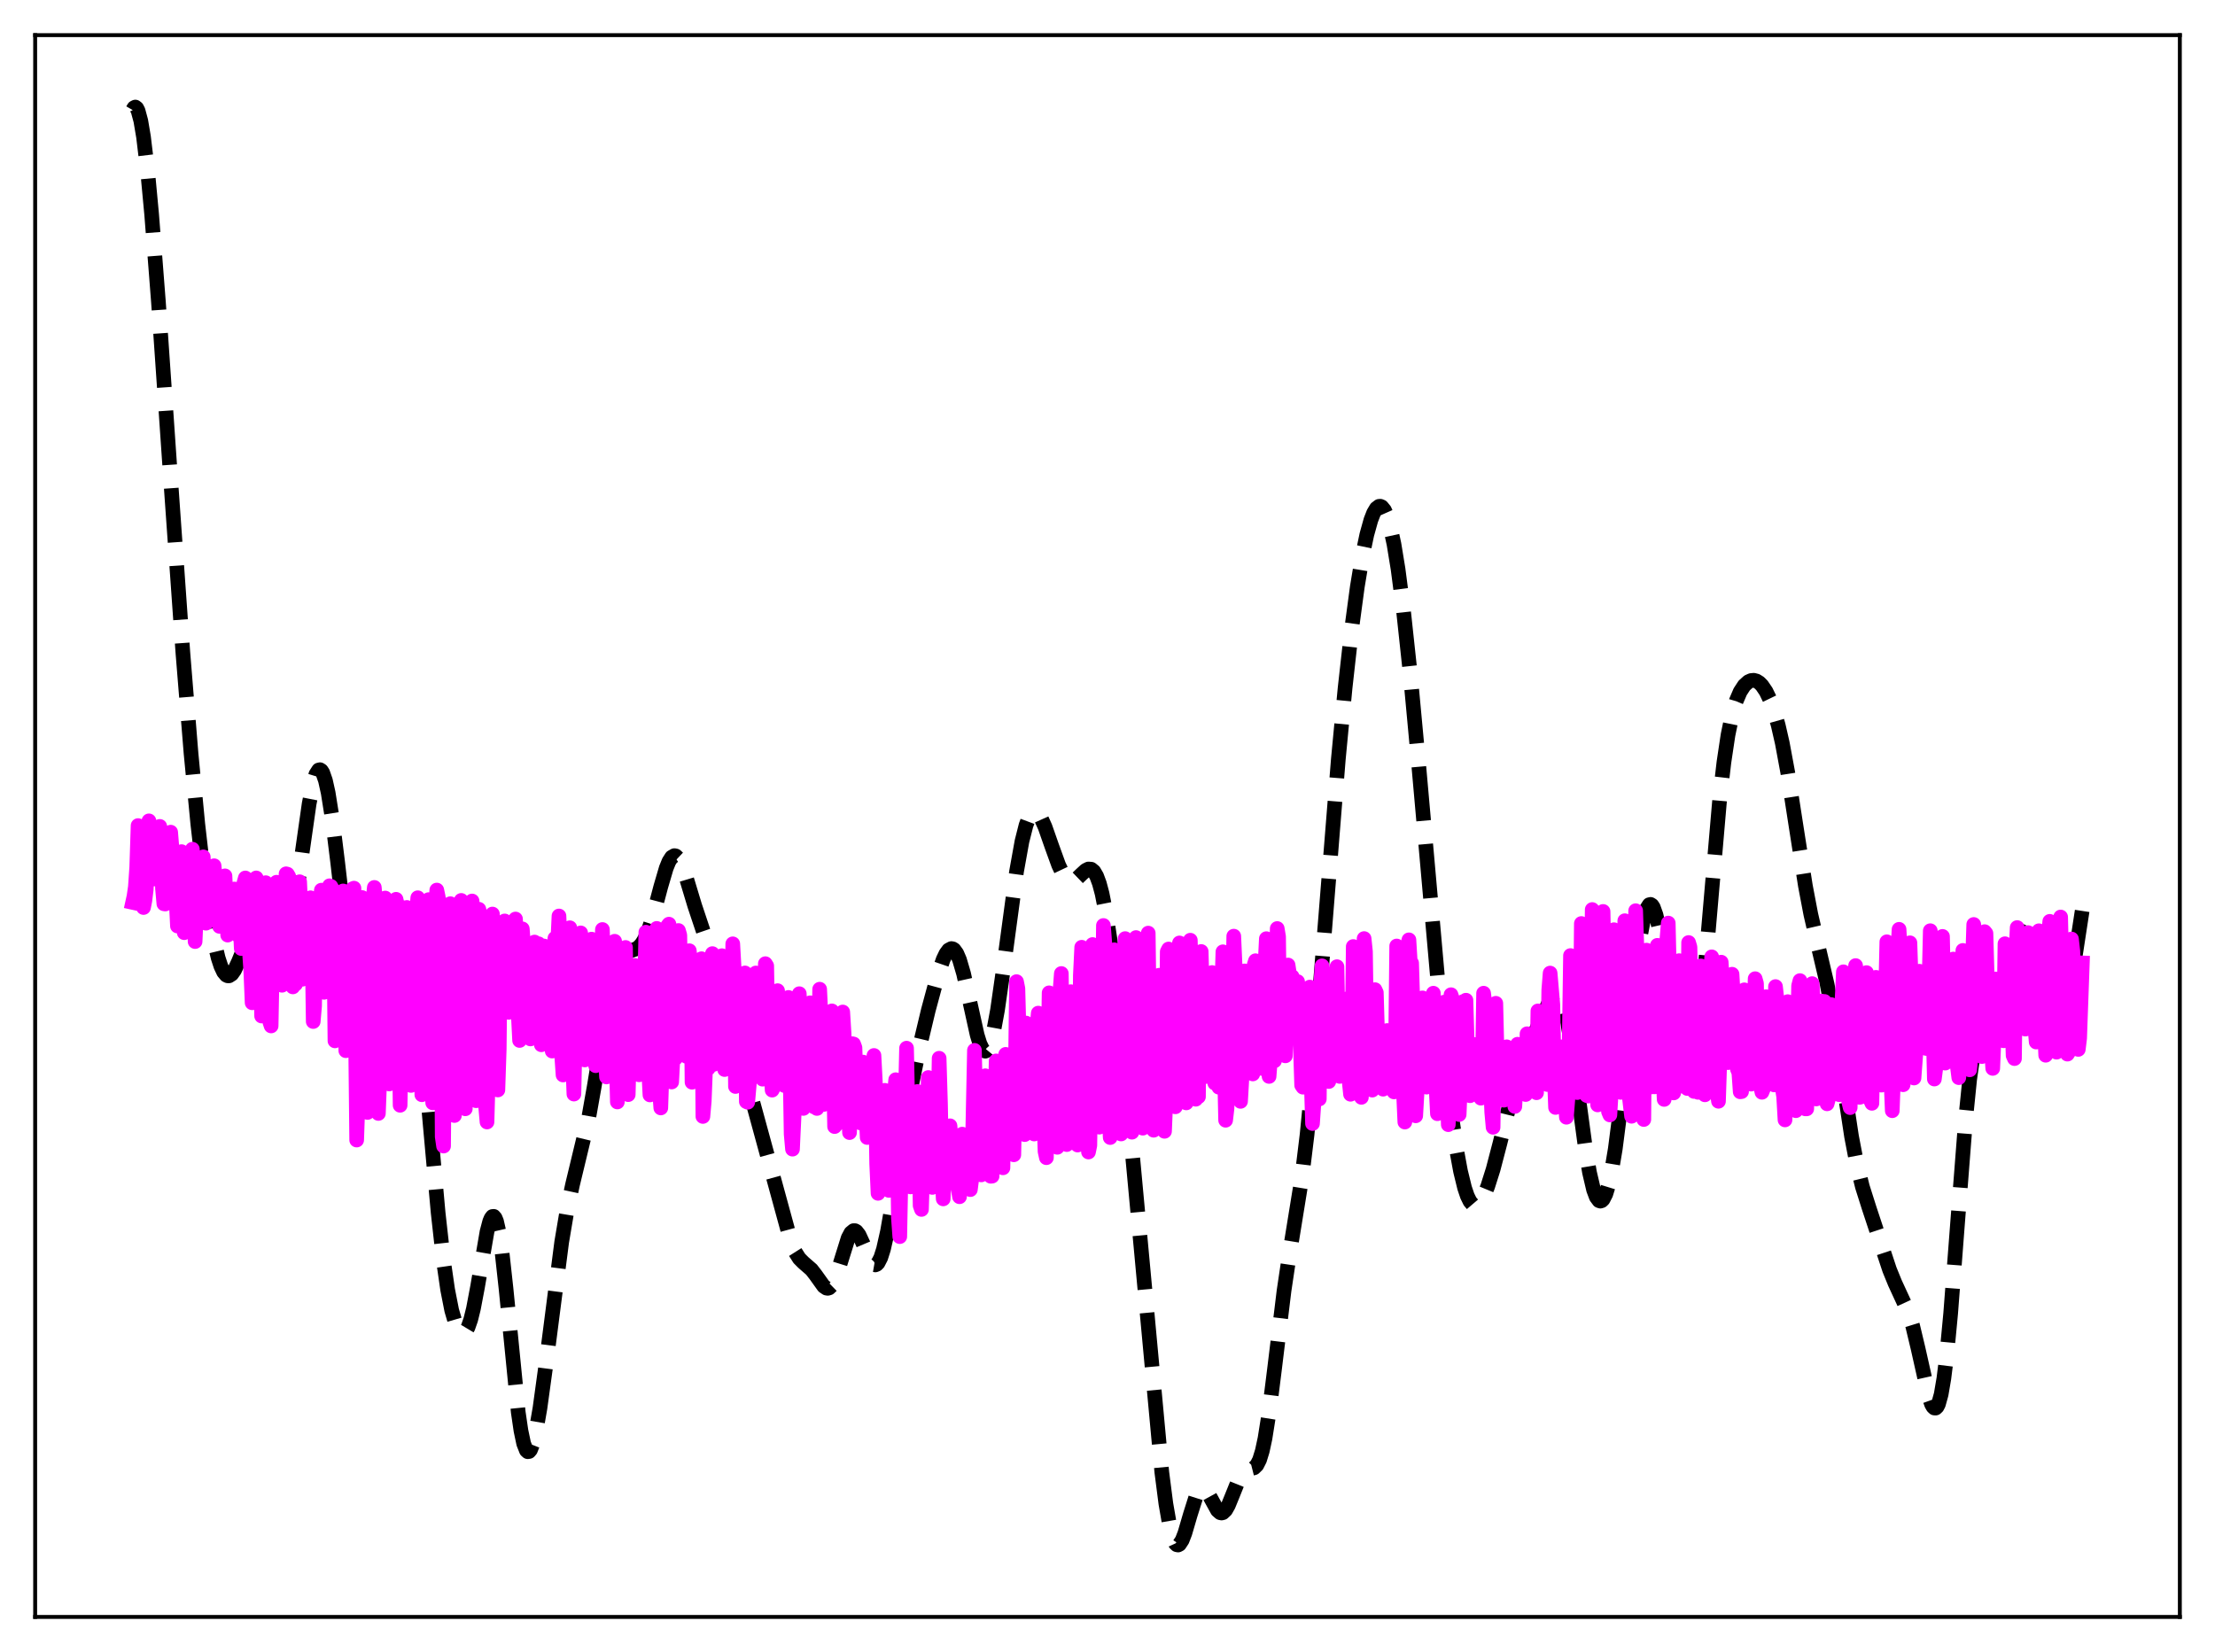 <?xml version="1.0" encoding="utf-8" standalone="no"?>
<!DOCTYPE svg PUBLIC "-//W3C//DTD SVG 1.1//EN"
  "http://www.w3.org/Graphics/SVG/1.1/DTD/svg11.dtd">
<svg xmlns:xlink="http://www.w3.org/1999/xlink" width="453.6pt" height="338.4pt" viewBox="0 0 453.6 338.4" xmlns="http://www.w3.org/2000/svg" version="1.1">
 <defs>
  <style type="text/css">*{stroke-linejoin: round; stroke-linecap: butt}</style>
 </defs>
 <g id="figure_1">
  <g id="patch_1">
   <path d="M 0 338.4 
L 453.6 338.4 
L 453.6 0 
L 0 0 
z
" style="fill: #ffffff"/>
  </g>
  <g id="axes_1">
   <g id="patch_2">
    <path d="M 7.2 331.2 
L 446.4 331.2 
L 446.4 7.2 
L 7.2 7.2 
z
" style="fill: #ffffff"/>
   </g>
   <g id="matplotlib.axis_1"/>
   <g id="matplotlib.axis_2"/>
   <g id="line2d_1">
    <path d="M 27.164 22.541 
L 27.442 22.063 
L 27.72 21.927 
L 27.998 22.133 
L 28.276 22.675 
L 28.832 24.737 
L 29.388 28.026 
L 30.222 34.983 
L 31.056 43.924 
L 32.446 61.85 
L 34.949 98.226 
L 37.451 133.692 
L 39.12 154.317 
L 40.51 168.818 
L 41.622 178.512 
L 42.734 186.501 
L 43.846 192.751 
L 44.68 196.225 
L 45.237 197.921 
L 45.793 199.1 
L 46.349 199.751 
L 46.627 199.882 
L 46.905 199.885 
L 47.461 199.531 
L 48.017 198.748 
L 48.851 196.956 
L 51.354 190.794 
L 51.91 190.001 
L 52.466 189.591 
L 53.022 189.584 
L 53.578 189.967 
L 54.134 190.686 
L 54.968 192.198 
L 56.358 194.793 
L 56.914 195.413 
L 57.193 195.556 
L 57.471 195.567 
L 57.749 195.429 
L 58.027 195.13 
L 58.583 194.012 
L 59.139 192.171 
L 59.695 189.617 
L 60.529 184.612 
L 61.919 174.394 
L 63.309 164.64 
L 64.144 160.398 
L 64.7 158.591 
L 65.256 157.724 
L 65.534 157.66 
L 65.812 157.846 
L 66.09 158.281 
L 66.646 159.876 
L 67.202 162.381 
L 68.036 167.617 
L 69.148 176.614 
L 71.929 200.759 
L 72.763 206.194 
L 73.597 210.049 
L 74.153 211.63 
L 74.709 212.391 
L 74.987 212.464 
L 75.265 212.339 
L 75.543 212.019 
L 76.1 210.834 
L 76.656 208.995 
L 77.49 205.262 
L 80.826 188.619 
L 81.382 187.203 
L 81.939 186.532 
L 82.217 186.501 
L 82.495 186.683 
L 82.773 187.082 
L 83.329 188.542 
L 83.885 190.88 
L 84.441 194.072 
L 85.275 200.34 
L 86.387 211.014 
L 88.056 229.935 
L 89.724 248.411 
L 90.836 258.396 
L 91.67 264.157 
L 92.504 268.406 
L 93.338 271.249 
L 93.894 272.42 
L 94.451 273.022 
L 94.729 273.106 
L 95.007 273.04 
L 95.285 272.819 
L 95.841 271.892 
L 96.397 270.3 
L 96.953 268.054 
L 97.787 263.644 
L 99.733 252.292 
L 100.289 250.188 
L 100.568 249.53 
L 100.846 249.177 
L 101.124 249.155 
L 101.402 249.48 
L 101.68 250.161 
L 102.236 252.589 
L 102.792 256.342 
L 103.626 263.942 
L 106.128 289.248 
L 106.685 293.056 
L 107.241 295.697 
L 107.797 297.109 
L 108.075 297.359 
L 108.353 297.316 
L 108.631 296.994 
L 109.187 295.577 
L 109.743 293.257 
L 110.577 288.437 
L 111.689 280.331 
L 115.026 254.408 
L 116.138 247.814 
L 117.25 242.636 
L 120.587 228.775 
L 121.699 222.503 
L 124.757 204.044 
L 125.592 200.393 
L 126.426 197.767 
L 126.982 196.568 
L 127.538 195.752 
L 128.094 195.24 
L 128.928 194.838 
L 130.318 194.335 
L 130.874 193.932 
L 131.431 193.305 
L 131.987 192.405 
L 132.821 190.485 
L 133.655 187.905 
L 135.323 181.608 
L 136.435 177.821 
L 136.991 176.453 
L 137.548 175.581 
L 138.104 175.263 
L 138.382 175.318 
L 138.938 175.84 
L 139.494 176.856 
L 140.328 179.087 
L 142.274 185.537 
L 143.943 190.533 
L 146.445 197.795 
L 148.113 203.591 
L 162.015 254.496 
L 162.85 256.453 
L 163.684 257.769 
L 164.518 258.608 
L 166.186 260.063 
L 167.02 261.14 
L 168.689 263.47 
L 169.245 263.85 
L 169.523 263.889 
L 169.801 263.809 
L 170.357 263.267 
L 170.913 262.211 
L 171.747 259.826 
L 173.693 253.584 
L 174.249 252.536 
L 174.806 252.076 
L 175.084 252.078 
L 175.362 252.231 
L 175.918 252.944 
L 176.752 254.754 
L 178.142 258.05 
L 178.698 258.848 
L 178.976 259.048 
L 179.254 259.096 
L 179.532 258.981 
L 179.81 258.697 
L 180.366 257.616 
L 180.923 255.872 
L 181.757 252.17 
L 182.869 245.78 
L 186.762 221.88 
L 188.152 215.132 
L 190.098 206.962 
L 192.044 199.743 
L 193.157 196.509 
L 193.713 195.348 
L 194.269 194.59 
L 194.825 194.299 
L 195.103 194.345 
L 195.381 194.523 
L 195.937 195.286 
L 196.493 196.583 
L 197.327 199.433 
L 198.439 204.43 
L 200.108 211.989 
L 200.664 213.787 
L 201.22 214.937 
L 201.498 215.229 
L 201.776 215.317 
L 202.054 215.193 
L 202.332 214.854 
L 202.888 213.535 
L 203.444 211.399 
L 204.278 206.872 
L 205.391 199.102 
L 208.171 178.516 
L 209.283 172.333 
L 210.117 169.035 
L 210.673 167.542 
L 211.229 166.625 
L 211.786 166.267 
L 212.064 166.287 
L 212.62 166.691 
L 213.176 167.52 
L 214.01 169.379 
L 215.4 173.345 
L 216.79 177.187 
L 217.625 178.945 
L 218.181 179.775 
L 218.737 180.298 
L 219.293 180.508 
L 219.849 180.427 
L 220.405 180.101 
L 221.517 179.031 
L 222.351 178.269 
L 222.907 177.996 
L 223.463 178.043 
L 224.02 178.503 
L 224.576 179.456 
L 225.132 180.954 
L 225.688 183.031 
L 226.522 187.242 
L 227.356 192.705 
L 228.468 201.674 
L 229.858 214.873 
L 232.083 238.393 
L 237.922 301.54 
L 238.756 308.027 
L 239.59 312.821 
L 240.146 314.937 
L 240.702 316.148 
L 240.98 316.418 
L 241.258 316.473 
L 241.536 316.324 
L 242.092 315.479 
L 242.649 314.043 
L 243.761 310.238 
L 244.873 306.719 
L 245.429 305.563 
L 245.985 304.965 
L 246.263 304.885 
L 246.541 304.947 
L 247.097 305.448 
L 247.653 306.337 
L 249.322 309.37 
L 249.878 309.852 
L 250.156 309.913 
L 250.434 309.846 
L 250.99 309.326 
L 251.546 308.347 
L 252.38 306.305 
L 253.77 302.847 
L 254.326 301.896 
L 254.883 301.297 
L 255.439 301.005 
L 256.829 300.655 
L 257.385 300.112 
L 257.941 299.017 
L 258.497 297.216 
L 259.053 294.635 
L 259.887 289.359 
L 261 280.452 
L 262.946 264.426 
L 264.058 256.953 
L 266.56 241.514 
L 267.673 232.371 
L 268.785 220.962 
L 270.175 204.205 
L 274.068 155.537 
L 275.458 140.889 
L 276.848 128.449 
L 277.96 120.182 
L 279.072 113.471 
L 279.907 109.502 
L 280.741 106.503 
L 281.297 105.075 
L 281.853 104.136 
L 282.409 103.71 
L 282.687 103.698 
L 282.965 103.825 
L 283.521 104.503 
L 284.077 105.761 
L 284.633 107.605 
L 285.468 111.461 
L 286.302 116.561 
L 287.414 125.094 
L 288.804 138.044 
L 290.472 156.031 
L 295.755 215.668 
L 297.145 227.68 
L 298.258 235.36 
L 299.092 239.893 
L 299.926 243.312 
L 300.482 244.958 
L 301.038 246.098 
L 301.594 246.748 
L 302.15 246.931 
L 302.706 246.683 
L 303.262 246.046 
L 303.818 245.066 
L 304.653 243.047 
L 305.765 239.537 
L 307.155 234.22 
L 310.214 221.925 
L 311.326 218.419 
L 312.438 215.65 
L 317.721 204.198 
L 318.277 203.576 
L 318.555 203.442 
L 318.833 203.446 
L 319.111 203.601 
L 319.389 203.919 
L 319.945 205.077 
L 320.501 206.957 
L 321.057 209.545 
L 321.891 214.595 
L 323.282 224.946 
L 324.672 235.198 
L 325.506 240.15 
L 326.34 243.702 
L 326.896 245.186 
L 327.452 245.935 
L 327.73 246.031 
L 328.008 245.943 
L 328.286 245.672 
L 328.843 244.585 
L 329.399 242.784 
L 329.955 240.288 
L 330.789 235.304 
L 331.901 226.641 
L 333.569 211.072 
L 334.96 198.522 
L 335.794 192.425 
L 336.628 188.014 
L 337.184 186.185 
L 337.74 185.316 
L 338.018 185.251 
L 338.296 185.431 
L 338.574 185.855 
L 339.13 187.407 
L 339.686 189.837 
L 340.52 194.874 
L 341.633 203.313 
L 343.301 216.104 
L 344.135 220.813 
L 344.691 222.838 
L 344.969 223.455 
L 345.247 223.788 
L 345.525 223.825 
L 345.803 223.559 
L 346.081 222.986 
L 346.637 220.921 
L 347.194 217.67 
L 348.028 210.798 
L 349.14 198.811 
L 352.198 163.356 
L 353.032 156.161 
L 353.867 150.58 
L 354.701 146.491 
L 355.535 143.625 
L 356.369 141.679 
L 357.203 140.404 
L 358.037 139.647 
L 358.593 139.397 
L 359.149 139.344 
L 359.706 139.491 
L 360.262 139.839 
L 360.818 140.393 
L 361.652 141.619 
L 362.486 143.344 
L 363.32 145.627 
L 364.154 148.554 
L 364.988 152.203 
L 366.101 158.207 
L 367.769 168.978 
L 369.715 181.424 
L 370.827 187.279 
L 372.218 193.307 
L 374.164 201.584 
L 375.276 207.468 
L 376.666 216.288 
L 379.169 232.782 
L 380.281 238.594 
L 381.393 243.093 
L 382.783 247.481 
L 385.286 255.047 
L 386.954 260.087 
L 388.066 262.815 
L 390.847 268.85 
L 391.681 271.559 
L 392.793 276.213 
L 395.017 286.122 
L 395.573 287.666 
L 395.851 288.15 
L 396.129 288.409 
L 396.407 288.42 
L 396.686 288.161 
L 396.964 287.616 
L 397.52 285.614 
L 398.076 282.356 
L 398.632 277.861 
L 399.466 269.058 
L 400.856 250.845 
L 402.524 229.334 
L 403.359 221.072 
L 404.193 215.221 
L 404.749 212.677 
L 405.305 211.109 
L 405.861 210.348 
L 406.417 210.182 
L 406.973 210.375 
L 408.085 210.908 
L 408.641 210.844 
L 409.198 210.359 
L 409.754 209.369 
L 410.31 207.851 
L 411.144 204.672 
L 412.534 197.914 
L 413.646 192.681 
L 414.48 189.779 
L 415.037 188.604 
L 415.315 188.281 
L 415.593 188.145 
L 415.871 188.201 
L 416.149 188.448 
L 416.705 189.503 
L 417.261 191.252 
L 418.095 194.917 
L 420.597 207.207 
L 421.154 208.729 
L 421.432 209.173 
L 421.71 209.383 
L 421.988 209.351 
L 422.266 209.07 
L 422.544 208.541 
L 423.1 206.766 
L 423.656 204.137 
L 424.49 199.023 
L 426.436 186.319 
L 426.436 186.319 
" clip-path="url(#pf85f63f7f1)" style="fill: none; stroke-dasharray: 11.1,4.8; stroke-dashoffset: 0; stroke: #000000; stroke-width: 3"/>
   </g>
   <g id="line2d_2">
    <path d="M 27.164 184.843 
L 27.442 183.574 
L 27.72 181.684 
L 27.998 177.649 
L 28.276 169.105 
L 28.554 177.629 
L 28.832 177.383 
L 29.11 180.556 
L 29.388 185.89 
L 29.666 184.488 
L 29.944 182.216 
L 30.222 176.864 
L 30.5 168.138 
L 30.778 169.239 
L 31.334 178.603 
L 31.612 180.048 
L 31.89 179.819 
L 32.168 178.509 
L 32.446 172.576 
L 32.725 169.274 
L 33.003 173.88 
L 33.281 182.041 
L 33.559 185.125 
L 33.837 185.171 
L 34.393 183.09 
L 34.949 170.455 
L 35.505 177.346 
L 35.783 183.573 
L 36.061 184.17 
L 36.339 189.68 
L 36.617 182.27 
L 37.173 174.443 
L 37.729 191.044 
L 38.007 190.434 
L 38.285 184.989 
L 38.563 186.689 
L 38.842 180.759 
L 39.12 179.895 
L 39.398 173.944 
L 39.676 181.34 
L 39.954 192.864 
L 40.232 186.762 
L 40.51 185.8 
L 40.788 183.879 
L 41.066 177.875 
L 41.344 177.11 
L 41.622 175.52 
L 42.178 189.102 
L 42.456 188.151 
L 42.734 188.389 
L 43.012 186.08 
L 43.568 179.563 
L 43.846 177.333 
L 44.124 180.345 
L 44.402 187.129 
L 44.68 186.01 
L 44.959 189.755 
L 45.237 188.082 
L 45.515 184.055 
L 46.071 179.408 
L 46.627 191.539 
L 46.905 187.34 
L 47.183 187.359 
L 47.461 186.442 
L 47.739 183.554 
L 48.017 182.098 
L 48.295 183.187 
L 48.851 191.699 
L 49.129 188.406 
L 49.407 194.288 
L 49.685 183.681 
L 49.963 180.824 
L 50.241 179.836 
L 50.519 181.202 
L 50.797 190.828 
L 51.354 198.791 
L 51.632 205.402 
L 51.91 188.301 
L 52.188 182.573 
L 52.466 179.831 
L 52.744 182.36 
L 53.3 196.95 
L 53.578 208.119 
L 53.856 199.17 
L 54.134 183.286 
L 54.412 180.806 
L 54.69 182.529 
L 54.968 187.079 
L 55.246 209.315 
L 55.524 210.148 
L 55.802 195.832 
L 56.08 190.785 
L 56.358 182.915 
L 56.636 180.711 
L 56.914 181.109 
L 57.193 184.626 
L 57.471 199.566 
L 57.749 201.816 
L 58.027 193.933 
L 58.305 193.759 
L 58.583 178.985 
L 58.861 179.063 
L 59.139 179.543 
L 59.417 186.245 
L 59.695 200.985 
L 59.973 202.152 
L 60.251 198.492 
L 60.529 201.578 
L 60.807 187.108 
L 61.085 182.84 
L 61.363 180.612 
L 61.641 186.792 
L 61.919 200.579 
L 62.197 198.966 
L 62.475 188.907 
L 62.753 195.324 
L 63.031 185.596 
L 63.588 183.895 
L 63.866 190.166 
L 64.144 209.245 
L 64.422 206.074 
L 64.7 187.157 
L 64.978 188.251 
L 65.256 186.026 
L 65.534 185.286 
L 65.812 182.336 
L 66.09 184.999 
L 66.368 203.261 
L 66.646 201.924 
L 66.924 186.179 
L 67.202 183.165 
L 67.48 181.438 
L 67.758 181.555 
L 68.036 182.051 
L 68.314 187.709 
L 68.592 213.203 
L 68.87 209.224 
L 69.148 187.737 
L 69.426 184.55 
L 69.705 183.078 
L 69.983 183.629 
L 70.261 182.499 
L 70.539 195.835 
L 70.817 215.215 
L 71.095 208.528 
L 71.373 188.649 
L 71.651 183.747 
L 71.929 185.085 
L 72.207 182.054 
L 72.485 181.924 
L 73.041 233.522 
L 73.319 225.524 
L 73.597 187.596 
L 73.875 183.964 
L 74.153 183.846 
L 74.431 184.583 
L 74.709 184.661 
L 74.987 200.835 
L 75.265 227.869 
L 75.543 221.435 
L 75.822 195.384 
L 76.1 185.477 
L 76.378 184.383 
L 76.656 181.775 
L 76.934 184.983 
L 77.212 201.923 
L 77.49 228.075 
L 77.768 220.943 
L 78.046 195.799 
L 78.324 187.435 
L 78.602 186.23 
L 78.88 183.95 
L 79.158 186.275 
L 79.714 222.034 
L 80.548 186.165 
L 80.826 184.524 
L 81.104 184.208 
L 81.382 185.423 
L 81.939 226.402 
L 82.217 212.452 
L 82.495 187.465 
L 82.773 185.931 
L 83.051 187.513 
L 83.329 185.877 
L 83.607 186.149 
L 83.885 200.506 
L 84.163 222.333 
L 84.441 209.981 
L 84.719 189.145 
L 85.275 187.164 
L 85.553 183.887 
L 85.831 185.959 
L 86.387 224.24 
L 86.943 186.5 
L 87.221 187.903 
L 87.499 187.955 
L 87.777 184.276 
L 88.056 191.643 
L 88.334 219.789 
L 88.612 225.894 
L 89.168 186.593 
L 89.446 182.313 
L 89.724 183.623 
L 90.002 185.668 
L 90.28 192.646 
L 90.558 232.842 
L 90.836 234.753 
L 91.114 203.173 
L 91.392 187.321 
L 91.67 185.318 
L 91.948 185.568 
L 92.226 185.105 
L 92.504 190.675 
L 92.782 222.705 
L 93.06 228.494 
L 93.616 185.608 
L 93.894 186.574 
L 94.172 185.924 
L 94.451 184.436 
L 94.729 194.607 
L 95.007 222.25 
L 95.285 227.118 
L 95.563 212.025 
L 95.841 188.495 
L 96.119 190.397 
L 96.675 184.554 
L 96.953 189.934 
L 97.231 222.47 
L 97.509 225.467 
L 98.065 186.245 
L 98.343 187.496 
L 98.621 189.687 
L 98.899 188.712 
L 99.177 194.482 
L 99.455 226.677 
L 99.733 229.823 
L 100.011 219.617 
L 100.289 189.064 
L 100.846 187.226 
L 101.402 197.047 
L 101.68 222.672 
L 101.958 223.262 
L 102.236 214.863 
L 102.514 189.292 
L 102.792 189.694 
L 103.07 189.769 
L 103.348 188.642 
L 103.626 194.603 
L 103.904 204.056 
L 104.182 207.367 
L 104.46 195.496 
L 104.738 191.457 
L 105.016 194.977 
L 105.294 196.328 
L 105.572 188.246 
L 105.85 194.772 
L 106.128 207.618 
L 106.406 213.125 
L 106.685 198.074 
L 106.963 190.262 
L 107.519 197.746 
L 107.797 194.533 
L 108.075 197.166 
L 108.353 209.589 
L 108.631 212.809 
L 108.909 205.512 
L 109.187 195.024 
L 109.465 192.966 
L 109.743 196.273 
L 110.021 193.652 
L 110.299 193.316 
L 110.577 208.742 
L 110.855 214.004 
L 111.133 196.499 
L 111.411 193.774 
L 111.689 197.024 
L 111.967 194.7 
L 112.245 194.349 
L 112.523 197.723 
L 112.802 211.242 
L 113.08 215.294 
L 113.358 195.165 
L 113.636 192.192 
L 113.914 196.738 
L 114.192 193.495 
L 114.47 187.624 
L 114.748 194.181 
L 115.026 216.192 
L 115.304 220.194 
L 115.86 191.323 
L 116.138 194.719 
L 116.416 193.253 
L 116.694 190.036 
L 116.972 196.007 
L 117.25 216.642 
L 117.528 224.102 
L 117.806 211.922 
L 118.084 194.311 
L 118.362 193.788 
L 118.64 194.757 
L 118.919 191.09 
L 119.197 194.075 
L 119.475 208.748 
L 119.753 217.112 
L 120.031 204.749 
L 120.309 200.86 
L 120.587 203.726 
L 121.143 192.366 
L 121.421 196.214 
L 121.977 218.286 
L 122.255 202.318 
L 122.533 201.152 
L 122.811 207.822 
L 123.089 200.989 
L 123.367 190.395 
L 123.645 198.062 
L 123.923 215.633 
L 124.201 220.594 
L 124.479 207.569 
L 124.757 205.587 
L 125.036 205.178 
L 125.314 202.476 
L 125.592 193.412 
L 125.87 192.803 
L 126.148 215.015 
L 126.426 225.72 
L 126.982 206.111 
L 127.26 205.443 
L 127.538 209.886 
L 127.816 197.517 
L 128.094 194.072 
L 128.372 213.138 
L 128.65 224.219 
L 128.928 213.819 
L 129.206 208.685 
L 129.484 210.925 
L 129.762 211.313 
L 130.04 197.765 
L 130.318 201.391 
L 130.874 220.156 
L 131.152 210.883 
L 131.431 206.779 
L 131.709 209.496 
L 131.987 202.48 
L 132.265 190.942 
L 132.543 198.44 
L 132.821 218.973 
L 133.099 224.28 
L 133.655 200.207 
L 133.933 206.956 
L 134.211 201.608 
L 134.489 190.167 
L 134.767 192.494 
L 135.045 223.307 
L 135.323 226.945 
L 135.601 218.666 
L 135.879 201.994 
L 136.157 202.914 
L 136.435 198.676 
L 136.713 189.663 
L 136.991 189.3 
L 137.269 211.817 
L 137.548 221.629 
L 137.826 216.408 
L 138.104 213.327 
L 138.382 216.747 
L 138.66 207.534 
L 138.938 190.6 
L 139.216 191.554 
L 139.494 207.171 
L 139.772 212.146 
L 140.05 207.198 
L 140.328 209.41 
L 140.606 216.391 
L 140.884 211.429 
L 141.162 194.74 
L 141.44 197.366 
L 141.718 221.676 
L 141.996 215.598 
L 142.274 214.353 
L 142.552 211.487 
L 142.83 211.969 
L 143.108 209.423 
L 143.386 196.531 
L 143.665 196.38 
L 143.943 228.689 
L 144.221 225.537 
L 144.499 218.516 
L 144.777 216.814 
L 145.055 218.832 
L 145.333 213.532 
L 145.611 198.597 
L 145.889 195.332 
L 146.167 218.013 
L 146.445 216.394 
L 146.723 216.985 
L 147.001 214.902 
L 147.279 217.321 
L 147.557 214.652 
L 147.835 195.762 
L 148.113 198.476 
L 148.391 219.079 
L 148.669 217.049 
L 148.947 217.186 
L 149.225 216.498 
L 149.503 217.555 
L 149.782 211.586 
L 150.06 193.328 
L 150.338 198.278 
L 150.616 222.549 
L 150.894 214.732 
L 151.172 214.759 
L 151.45 216.104 
L 151.728 218.157 
L 152.006 216.13 
L 152.284 200.327 
L 152.562 199.291 
L 152.84 225.65 
L 153.118 225.78 
L 153.674 219.45 
L 153.952 220.158 
L 154.23 217.118 
L 154.508 203.03 
L 154.786 199.301 
L 155.064 212.423 
L 155.62 220.245 
L 155.899 219.716 
L 156.177 221.052 
L 156.455 216.521 
L 156.733 197.395 
L 157.011 197.834 
L 157.289 213.535 
L 157.567 217.267 
L 157.845 218.913 
L 158.123 223.296 
L 158.401 222.765 
L 158.679 217.739 
L 158.957 204.211 
L 159.235 202.922 
L 159.513 213.987 
L 159.791 218.076 
L 160.069 220.07 
L 160.347 220.714 
L 160.625 222.351 
L 161.459 204.307 
L 161.737 215.831 
L 162.015 232.308 
L 162.294 235.386 
L 163.128 217.626 
L 163.684 203.543 
L 163.962 211.321 
L 164.24 222.783 
L 164.518 227.041 
L 164.796 225.108 
L 165.074 224.213 
L 165.63 207.048 
L 165.908 205.407 
L 166.186 213.578 
L 166.464 226.182 
L 166.742 226.749 
L 167.02 226.319 
L 167.298 227.051 
L 167.576 217.67 
L 167.854 202.621 
L 168.132 208.286 
L 168.411 220.742 
L 168.689 226.226 
L 169.245 218.613 
L 169.523 225.802 
L 170.079 208.165 
L 170.357 207.066 
L 170.635 216.615 
L 170.913 230.76 
L 171.191 230.431 
L 171.469 223.106 
L 171.747 227.285 
L 172.025 220.293 
L 172.303 209.572 
L 172.581 207.293 
L 172.859 211.757 
L 173.137 222.38 
L 173.415 226.091 
L 173.693 226.537 
L 173.971 231.993 
L 174.528 213.785 
L 174.806 213.848 
L 175.084 214.597 
L 175.362 222.098 
L 175.64 220.754 
L 175.918 227.658 
L 176.196 230.012 
L 176.752 217.556 
L 177.308 226.786 
L 177.586 232.997 
L 177.864 224.008 
L 178.42 231.908 
L 178.698 228.306 
L 178.976 216.195 
L 179.254 221.481 
L 179.532 238.377 
L 179.81 244.437 
L 180.088 233.592 
L 180.366 229.867 
L 180.645 231.398 
L 180.923 229.607 
L 181.201 223.336 
L 181.479 224.159 
L 182.035 243.835 
L 182.591 231.829 
L 182.869 231.701 
L 183.147 224.222 
L 183.425 221.164 
L 183.703 229.992 
L 183.981 249.422 
L 184.259 253.303 
L 184.537 239.161 
L 184.815 233.322 
L 185.093 232.577 
L 185.371 226.395 
L 185.649 214.701 
L 186.205 240.29 
L 186.483 243.118 
L 186.762 232.016 
L 187.04 228.546 
L 187.318 235.253 
L 187.596 234.224 
L 187.874 223.574 
L 188.152 230.367 
L 188.43 246.94 
L 188.708 247.734 
L 189.264 229.81 
L 189.542 233.739 
L 189.82 232.952 
L 190.098 220.711 
L 190.376 224.304 
L 190.654 237.063 
L 190.932 243.224 
L 191.21 239.734 
L 191.488 234.132 
L 191.766 235.076 
L 192.044 231.69 
L 192.322 216.763 
L 192.6 226.128 
L 192.879 240.312 
L 193.157 245.573 
L 193.435 238.647 
L 193.713 239.31 
L 193.991 238.376 
L 194.269 237.021 
L 194.547 230.6 
L 194.825 233.988 
L 195.103 241.194 
L 195.381 241.774 
L 195.659 235.333 
L 195.937 237.867 
L 196.215 243.485 
L 196.493 245.134 
L 197.049 232.312 
L 197.327 232.911 
L 197.605 238.766 
L 197.883 237.051 
L 198.161 236.096 
L 198.439 242.632 
L 198.717 243.672 
L 198.995 241.514 
L 199.552 215.147 
L 199.83 227.111 
L 200.108 232.509 
L 200.386 235.084 
L 200.664 240.214 
L 200.942 240.658 
L 201.22 233.832 
L 201.498 233.857 
L 201.776 220.354 
L 202.054 228.66 
L 202.332 227.957 
L 202.888 240.94 
L 203.166 240.914 
L 203.444 225.218 
L 203.722 228.11 
L 204 217.309 
L 204.278 225.093 
L 204.556 221.147 
L 205.112 239.061 
L 205.391 239.209 
L 205.669 222.184 
L 205.947 215.968 
L 206.225 216.358 
L 206.503 230.205 
L 206.781 226.577 
L 207.337 236.386 
L 207.615 236.54 
L 207.893 223.151 
L 208.171 201.074 
L 208.449 202.482 
L 208.727 212.813 
L 209.005 213.971 
L 209.283 220.053 
L 209.561 231.07 
L 209.839 232.405 
L 210.117 209.556 
L 210.395 212.468 
L 210.673 210.543 
L 210.951 218.373 
L 211.229 211.745 
L 211.508 225.754 
L 211.786 232.281 
L 212.064 232.022 
L 212.342 210.595 
L 212.62 207.522 
L 212.898 214.245 
L 213.176 224.264 
L 213.454 219.956 
L 214.01 235.866 
L 214.288 237.134 
L 214.844 203.366 
L 215.122 209.636 
L 215.4 226.422 
L 215.678 224.125 
L 215.956 228.124 
L 216.234 234.81 
L 216.512 235.01 
L 216.79 225.904 
L 217.068 203.123 
L 217.346 199.408 
L 217.625 220.897 
L 217.903 227.961 
L 218.459 234.445 
L 218.737 233.257 
L 219.293 203.132 
L 219.571 203.864 
L 220.405 230.965 
L 220.683 234.544 
L 220.961 230.311 
L 221.239 199.795 
L 221.517 194.031 
L 221.795 196.412 
L 222.073 210.988 
L 222.351 216.56 
L 222.907 235.971 
L 223.185 234.611 
L 223.742 193.474 
L 224.02 194.747 
L 224.298 209.413 
L 224.576 213.218 
L 225.132 230.876 
L 225.41 230.374 
L 225.966 189.572 
L 226.244 193.173 
L 226.8 213.257 
L 227.078 227.602 
L 227.356 233.007 
L 227.634 230.151 
L 227.912 195.619 
L 228.19 194.553 
L 228.468 199.913 
L 228.746 203.045 
L 229.024 199.474 
L 229.302 223.684 
L 229.58 232.277 
L 229.858 228.369 
L 230.137 199.317 
L 230.415 192.258 
L 230.693 196.409 
L 230.971 208.977 
L 231.249 211.322 
L 231.527 228.039 
L 231.805 231.911 
L 232.083 230.65 
L 232.639 192.046 
L 232.917 200.796 
L 233.195 221.895 
L 233.473 221.812 
L 234.029 231.09 
L 234.307 230.159 
L 234.585 217.959 
L 234.863 193.111 
L 235.141 191.134 
L 235.419 212.327 
L 235.697 222.263 
L 236.254 231.51 
L 236.532 227.39 
L 236.81 210.708 
L 237.088 201.686 
L 237.366 199.761 
L 237.644 213.813 
L 237.922 218.501 
L 238.2 231.13 
L 238.478 231.73 
L 238.756 225.151 
L 239.034 194.935 
L 239.312 194.39 
L 239.59 196.237 
L 239.868 214.744 
L 240.146 215.448 
L 240.424 216.656 
L 240.702 226.713 
L 240.98 224.148 
L 241.258 197.787 
L 241.536 193.149 
L 241.814 201.752 
L 242.092 222.425 
L 242.371 223.472 
L 242.649 217.014 
L 242.927 225.91 
L 243.205 223.971 
L 243.483 200.021 
L 243.761 192.585 
L 244.595 224.401 
L 244.873 225.158 
L 245.151 224.785 
L 245.429 224.647 
L 245.707 195.923 
L 245.985 194.897 
L 246.541 215.756 
L 246.819 214.21 
L 247.097 220.498 
L 247.375 219.203 
L 247.653 220.287 
L 248.209 199.21 
L 248.766 221.857 
L 249.044 219.254 
L 249.322 207.003 
L 249.6 222.702 
L 249.878 220.798 
L 250.156 203.947 
L 250.434 194.96 
L 250.712 217.095 
L 250.99 229.465 
L 251.268 227.098 
L 251.546 217.306 
L 251.824 224.121 
L 252.102 221.67 
L 252.658 191.756 
L 252.936 197.967 
L 253.214 221.928 
L 253.492 223.439 
L 253.77 222.946 
L 254.048 225.599 
L 254.326 220.811 
L 254.605 201.619 
L 254.883 198.875 
L 255.439 217.291 
L 255.995 210.93 
L 256.273 218.226 
L 256.551 219.979 
L 256.829 197.664 
L 257.107 196.791 
L 257.663 217.776 
L 257.941 205.945 
L 258.497 218.874 
L 258.775 215.863 
L 259.053 197.84 
L 259.331 192.271 
L 259.609 203.632 
L 259.887 220.489 
L 260.165 216.899 
L 260.443 204.11 
L 260.721 216.839 
L 261 217.292 
L 261.556 190.192 
L 261.834 191.86 
L 262.112 214.048 
L 262.668 209.919 
L 262.946 216.02 
L 263.224 216.274 
L 263.78 197.669 
L 264.058 199.524 
L 264.336 209.806 
L 264.614 200.033 
L 264.892 207.131 
L 265.17 210.653 
L 265.448 207.669 
L 265.726 201.064 
L 266.004 205.262 
L 266.56 222.291 
L 266.838 222.695 
L 267.117 215.194 
L 267.395 219.948 
L 267.673 218.79 
L 268.229 202.189 
L 268.507 220.958 
L 268.785 230.139 
L 269.063 226.119 
L 269.341 208.704 
L 269.619 219.788 
L 269.897 223.2 
L 270.175 225.109 
L 270.453 201.783 
L 270.731 197.837 
L 271.009 216.286 
L 271.287 209.646 
L 271.565 209.938 
L 271.843 218.653 
L 272.121 221.531 
L 272.399 218.735 
L 272.677 208.024 
L 272.955 208.44 
L 273.234 212.856 
L 273.512 199.519 
L 273.79 198.012 
L 274.068 212.457 
L 274.346 220.485 
L 274.624 208.608 
L 274.902 211.275 
L 275.18 210.002 
L 275.458 216.636 
L 275.736 208.558 
L 276.014 204.538 
L 276.292 221.5 
L 276.57 224.143 
L 276.848 216.767 
L 277.126 193.878 
L 277.404 201.163 
L 277.682 211.386 
L 277.96 199.92 
L 278.238 198.327 
L 278.516 217.351 
L 278.794 224.773 
L 279.072 218.683 
L 279.351 192.252 
L 279.629 194.921 
L 279.907 213.893 
L 280.185 208.827 
L 280.463 206.411 
L 280.741 217.69 
L 281.019 223.293 
L 281.297 218.318 
L 281.575 202.717 
L 281.853 203.312 
L 282.131 212.752 
L 282.409 212.535 
L 282.687 217.448 
L 283.243 223.101 
L 283.521 219.28 
L 283.799 212.298 
L 284.077 211.086 
L 284.355 216.855 
L 284.633 212.052 
L 284.911 216.287 
L 285.189 222.395 
L 285.468 223.662 
L 285.746 218.738 
L 286.024 193.77 
L 286.302 200.263 
L 286.58 213.301 
L 286.858 205.583 
L 287.136 207.83 
L 287.414 223.705 
L 287.692 229.836 
L 287.97 225.202 
L 288.248 193.758 
L 288.526 192.51 
L 288.804 197.115 
L 289.082 197.277 
L 289.36 206.272 
L 289.638 223.152 
L 289.916 228.558 
L 291.306 204.403 
L 291.863 221.357 
L 292.141 222.678 
L 292.419 213.653 
L 292.697 212.948 
L 292.975 209.742 
L 293.253 209.957 
L 293.531 203.444 
L 293.809 208.817 
L 294.087 222.672 
L 294.365 228.128 
L 294.643 219.88 
L 294.921 205.754 
L 295.199 210.106 
L 295.477 210.207 
L 295.755 205.273 
L 296.033 206.456 
L 296.311 221.48 
L 296.589 230.369 
L 296.867 222.833 
L 297.145 203.751 
L 297.423 204.596 
L 297.701 215.084 
L 297.98 210.036 
L 298.258 217.197 
L 298.536 228.092 
L 298.814 228.287 
L 299.092 221.614 
L 299.648 205.147 
L 299.926 209.589 
L 300.204 204.872 
L 300.76 223.442 
L 301.038 224.439 
L 301.594 220.147 
L 301.872 213.943 
L 302.15 217.452 
L 302.428 216.336 
L 303.262 224.943 
L 303.54 220.205 
L 303.818 203.442 
L 304.097 205.629 
L 304.375 217.201 
L 304.653 218.218 
L 304.931 217.974 
L 305.209 220.95 
L 305.487 227.832 
L 305.765 230.905 
L 306.043 212.762 
L 306.321 205.508 
L 306.599 216.992 
L 306.877 220.045 
L 307.155 219.25 
L 307.433 220.325 
L 307.711 222.387 
L 307.989 225.352 
L 308.545 214.423 
L 309.101 218.083 
L 309.379 218.751 
L 309.657 218.17 
L 310.214 226.639 
L 310.492 221.601 
L 310.77 213.895 
L 311.048 217.364 
L 311.326 217.879 
L 311.604 217.052 
L 311.882 217.417 
L 312.16 222.472 
L 312.438 224.192 
L 312.716 211.751 
L 312.994 213.775 
L 313.272 218.864 
L 313.55 218.584 
L 313.828 216.27 
L 314.106 215.615 
L 314.384 222.004 
L 314.662 223.83 
L 314.94 207.072 
L 315.218 211.919 
L 315.496 219.5 
L 315.774 219.462 
L 316.052 218.553 
L 316.331 220.532 
L 316.609 220.614 
L 316.887 222.153 
L 317.165 202.785 
L 317.443 199.319 
L 317.999 205.777 
L 318.277 219.768 
L 318.555 226.844 
L 318.833 225.928 
L 319.667 214.426 
L 319.945 217.809 
L 320.223 217.709 
L 320.501 225.033 
L 320.779 228.851 
L 321.057 225.345 
L 321.335 214.789 
L 321.613 195.73 
L 322.169 219.935 
L 322.448 217.753 
L 322.726 217.49 
L 323.004 223.795 
L 323.282 216.522 
L 323.56 215.371 
L 323.838 189.167 
L 324.116 198.134 
L 324.394 215.274 
L 324.672 217.913 
L 324.95 224.399 
L 325.228 224.507 
L 325.506 212.943 
L 325.784 209.388 
L 326.062 186.304 
L 326.618 211.444 
L 326.896 215.652 
L 327.174 226.32 
L 327.452 224.932 
L 328.008 206.775 
L 328.286 186.692 
L 328.843 214.898 
L 329.121 219.596 
L 329.399 227.711 
L 329.677 228.378 
L 329.955 223.755 
L 330.233 209.905 
L 330.511 190.438 
L 330.789 200.998 
L 331.067 219.561 
L 331.901 223.754 
L 332.179 214.216 
L 332.457 209.058 
L 332.735 188.594 
L 333.013 198.942 
L 333.291 223.333 
L 333.569 223.903 
L 334.125 228.649 
L 334.403 224.605 
L 334.681 199.421 
L 334.96 186.543 
L 336.35 228.595 
L 336.628 229.312 
L 336.906 200.676 
L 337.184 194.622 
L 337.462 207.152 
L 338.296 222.63 
L 338.574 221.302 
L 338.852 222.619 
L 339.13 204.08 
L 339.408 193.635 
L 339.964 216.535 
L 340.242 218.345 
L 340.52 219.304 
L 340.798 225.199 
L 341.355 192.436 
L 341.633 189.078 
L 341.911 201.254 
L 342.189 221.376 
L 342.467 223.157 
L 342.745 223.87 
L 343.023 221.932 
L 343.301 217.483 
L 343.579 196.937 
L 343.857 196.777 
L 344.691 222.506 
L 345.247 221.966 
L 345.525 222.958 
L 345.803 193.064 
L 346.081 193.992 
L 346.637 219.783 
L 346.915 223.565 
L 347.472 221.862 
L 347.75 223.749 
L 348.028 199.142 
L 348.306 197.856 
L 348.862 223.824 
L 349.14 224.257 
L 349.418 222.171 
L 349.696 221.906 
L 350.252 200.332 
L 350.53 195.995 
L 351.364 223.595 
L 351.642 223.49 
L 351.92 225.577 
L 352.198 217.156 
L 352.476 197.084 
L 353.032 205.778 
L 353.311 208.188 
L 353.589 215.556 
L 353.867 217.661 
L 354.145 217.021 
L 354.423 215.673 
L 354.701 199.558 
L 355.813 219.048 
L 356.091 219.693 
L 356.369 223.638 
L 356.647 223.598 
L 356.925 203.8 
L 357.203 202.751 
L 357.481 207.666 
L 357.759 218.007 
L 358.037 220.084 
L 358.315 219.292 
L 358.593 222.067 
L 358.871 220.369 
L 359.428 200.47 
L 359.706 201.449 
L 359.984 217.811 
L 360.262 221.23 
L 360.818 223.736 
L 361.096 223.048 
L 361.374 207.899 
L 361.652 204.162 
L 361.93 206.769 
L 362.208 214.333 
L 362.486 216.706 
L 362.764 220.144 
L 363.042 220.767 
L 363.32 222.227 
L 363.598 202.083 
L 363.876 204.574 
L 364.432 213.857 
L 364.71 219.865 
L 364.988 222.897 
L 365.266 224.607 
L 365.544 229.394 
L 366.101 205.174 
L 366.379 207.689 
L 366.657 218.274 
L 366.935 218.77 
L 367.213 220.697 
L 367.769 227.506 
L 368.325 201.931 
L 368.603 200.865 
L 368.881 211.009 
L 369.715 227.131 
L 369.993 227.127 
L 370.271 211.859 
L 370.549 204.54 
L 370.827 201.972 
L 371.105 201.48 
L 371.383 206.146 
L 371.661 220.681 
L 371.94 225.107 
L 372.218 223.994 
L 372.496 213.763 
L 372.774 208.118 
L 373.052 205.059 
L 373.33 205.807 
L 373.608 205.127 
L 373.886 219.83 
L 374.164 226.1 
L 374.442 225.081 
L 374.72 211.683 
L 374.998 205.775 
L 375.276 208.652 
L 375.554 217.214 
L 375.832 216.251 
L 376.11 218.578 
L 376.388 223.732 
L 376.666 224.233 
L 377.222 204.847 
L 377.5 199.06 
L 378.335 221.899 
L 378.613 225.75 
L 378.891 226.876 
L 379.169 213.471 
L 379.725 202.963 
L 380.003 197.784 
L 380.281 202.278 
L 380.559 219.276 
L 380.837 224.778 
L 381.115 224.683 
L 381.393 211.296 
L 382.227 199.224 
L 382.505 203.341 
L 383.061 225.372 
L 383.339 225.996 
L 383.617 212.753 
L 384.174 200.194 
L 384.452 203.643 
L 385.286 222.273 
L 385.564 220.351 
L 385.842 216.242 
L 386.398 192.908 
L 386.676 195.846 
L 386.954 205.327 
L 387.232 221.013 
L 387.51 227.514 
L 387.788 220.051 
L 388.066 215.818 
L 388.344 208.067 
L 388.622 195.201 
L 388.9 190.356 
L 389.178 195.133 
L 389.456 217.537 
L 389.734 222.192 
L 390.012 215.658 
L 390.569 211.331 
L 390.847 195.11 
L 391.125 193.118 
L 391.403 201.457 
L 391.681 214.455 
L 391.959 220.812 
L 392.515 213.409 
L 392.793 201.414 
L 393.071 198.943 
L 393.349 206.23 
L 393.627 207.092 
L 394.183 213.323 
L 394.461 214.764 
L 394.739 213.353 
L 395.295 190.642 
L 395.573 199.069 
L 396.129 221.024 
L 396.407 218.903 
L 396.686 213.536 
L 396.964 211.564 
L 397.242 206.398 
L 397.52 192.864 
L 397.798 191.807 
L 398.354 217.76 
L 398.91 211.924 
L 399.466 204.547 
L 400.022 196.444 
L 400.578 216.419 
L 401.134 220.739 
L 401.412 216.043 
L 401.968 194.682 
L 402.246 200.773 
L 402.524 210.94 
L 402.803 213.269 
L 403.081 213.983 
L 403.359 219.136 
L 403.637 216.49 
L 403.915 197.664 
L 404.193 189.364 
L 404.471 195.168 
L 404.749 207.349 
L 405.027 211.908 
L 405.305 213.52 
L 405.583 215.884 
L 405.861 216.423 
L 406.417 190.835 
L 406.695 191.182 
L 407.251 210.889 
L 407.529 210.766 
L 408.085 218.845 
L 408.363 212.297 
L 408.641 200.526 
L 409.198 210.75 
L 409.476 210.013 
L 409.754 208.452 
L 410.032 212.882 
L 410.31 213.186 
L 410.588 193.311 
L 410.866 193.74 
L 411.144 206.621 
L 411.422 210.46 
L 411.7 207.446 
L 411.978 207.669 
L 412.256 216.213 
L 412.534 216.833 
L 412.812 195.87 
L 413.09 189.996 
L 413.646 210.62 
L 413.924 209.487 
L 414.202 206.932 
L 414.48 210.612 
L 414.758 210.795 
L 415.315 191.031 
L 415.593 194.827 
L 415.871 206.408 
L 416.149 207.881 
L 416.427 204.87 
L 416.705 210.289 
L 416.983 213.444 
L 417.539 190.651 
L 418.095 208.626 
L 418.651 209.724 
L 418.929 216.151 
L 419.207 211.455 
L 419.485 191.531 
L 419.763 188.721 
L 420.319 209.3 
L 420.597 205.001 
L 420.875 208.959 
L 421.154 215.522 
L 421.432 214.406 
L 421.71 193.375 
L 421.988 187.831 
L 422.544 210.16 
L 422.822 207.976 
L 423.1 208.619 
L 423.378 215.922 
L 423.656 215.48 
L 424.212 192.34 
L 424.49 194.81 
L 424.768 204.862 
L 425.046 206.61 
L 425.324 204.786 
L 425.602 214.955 
L 425.88 212.674 
L 426.436 197.242 
L 426.436 197.242 
" clip-path="url(#pf85f63f7f1)" style="fill: none; stroke: #ff00ff; stroke-width: 3; stroke-linecap: square"/>
   </g>
   <g id="patch_3">
    <path d="M 7.2 331.2 
L 7.2 7.2 
" style="fill: none; stroke: #000000; stroke-width: 0.8; stroke-linejoin: miter; stroke-linecap: square"/>
   </g>
   <g id="patch_4">
    <path d="M 446.4 331.2 
L 446.4 7.2 
" style="fill: none; stroke: #000000; stroke-width: 0.8; stroke-linejoin: miter; stroke-linecap: square"/>
   </g>
   <g id="patch_5">
    <path d="M 7.2 331.2 
L 446.4 331.2 
" style="fill: none; stroke: #000000; stroke-width: 0.8; stroke-linejoin: miter; stroke-linecap: square"/>
   </g>
   <g id="patch_6">
    <path d="M 7.2 7.2 
L 446.4 7.2 
" style="fill: none; stroke: #000000; stroke-width: 0.8; stroke-linejoin: miter; stroke-linecap: square"/>
   </g>
  </g>
 </g>
 <defs>
  <clipPath id="pf85f63f7f1">
   <rect x="7.2" y="7.2" width="439.2" height="324"/>
  </clipPath>
 </defs>
</svg>
